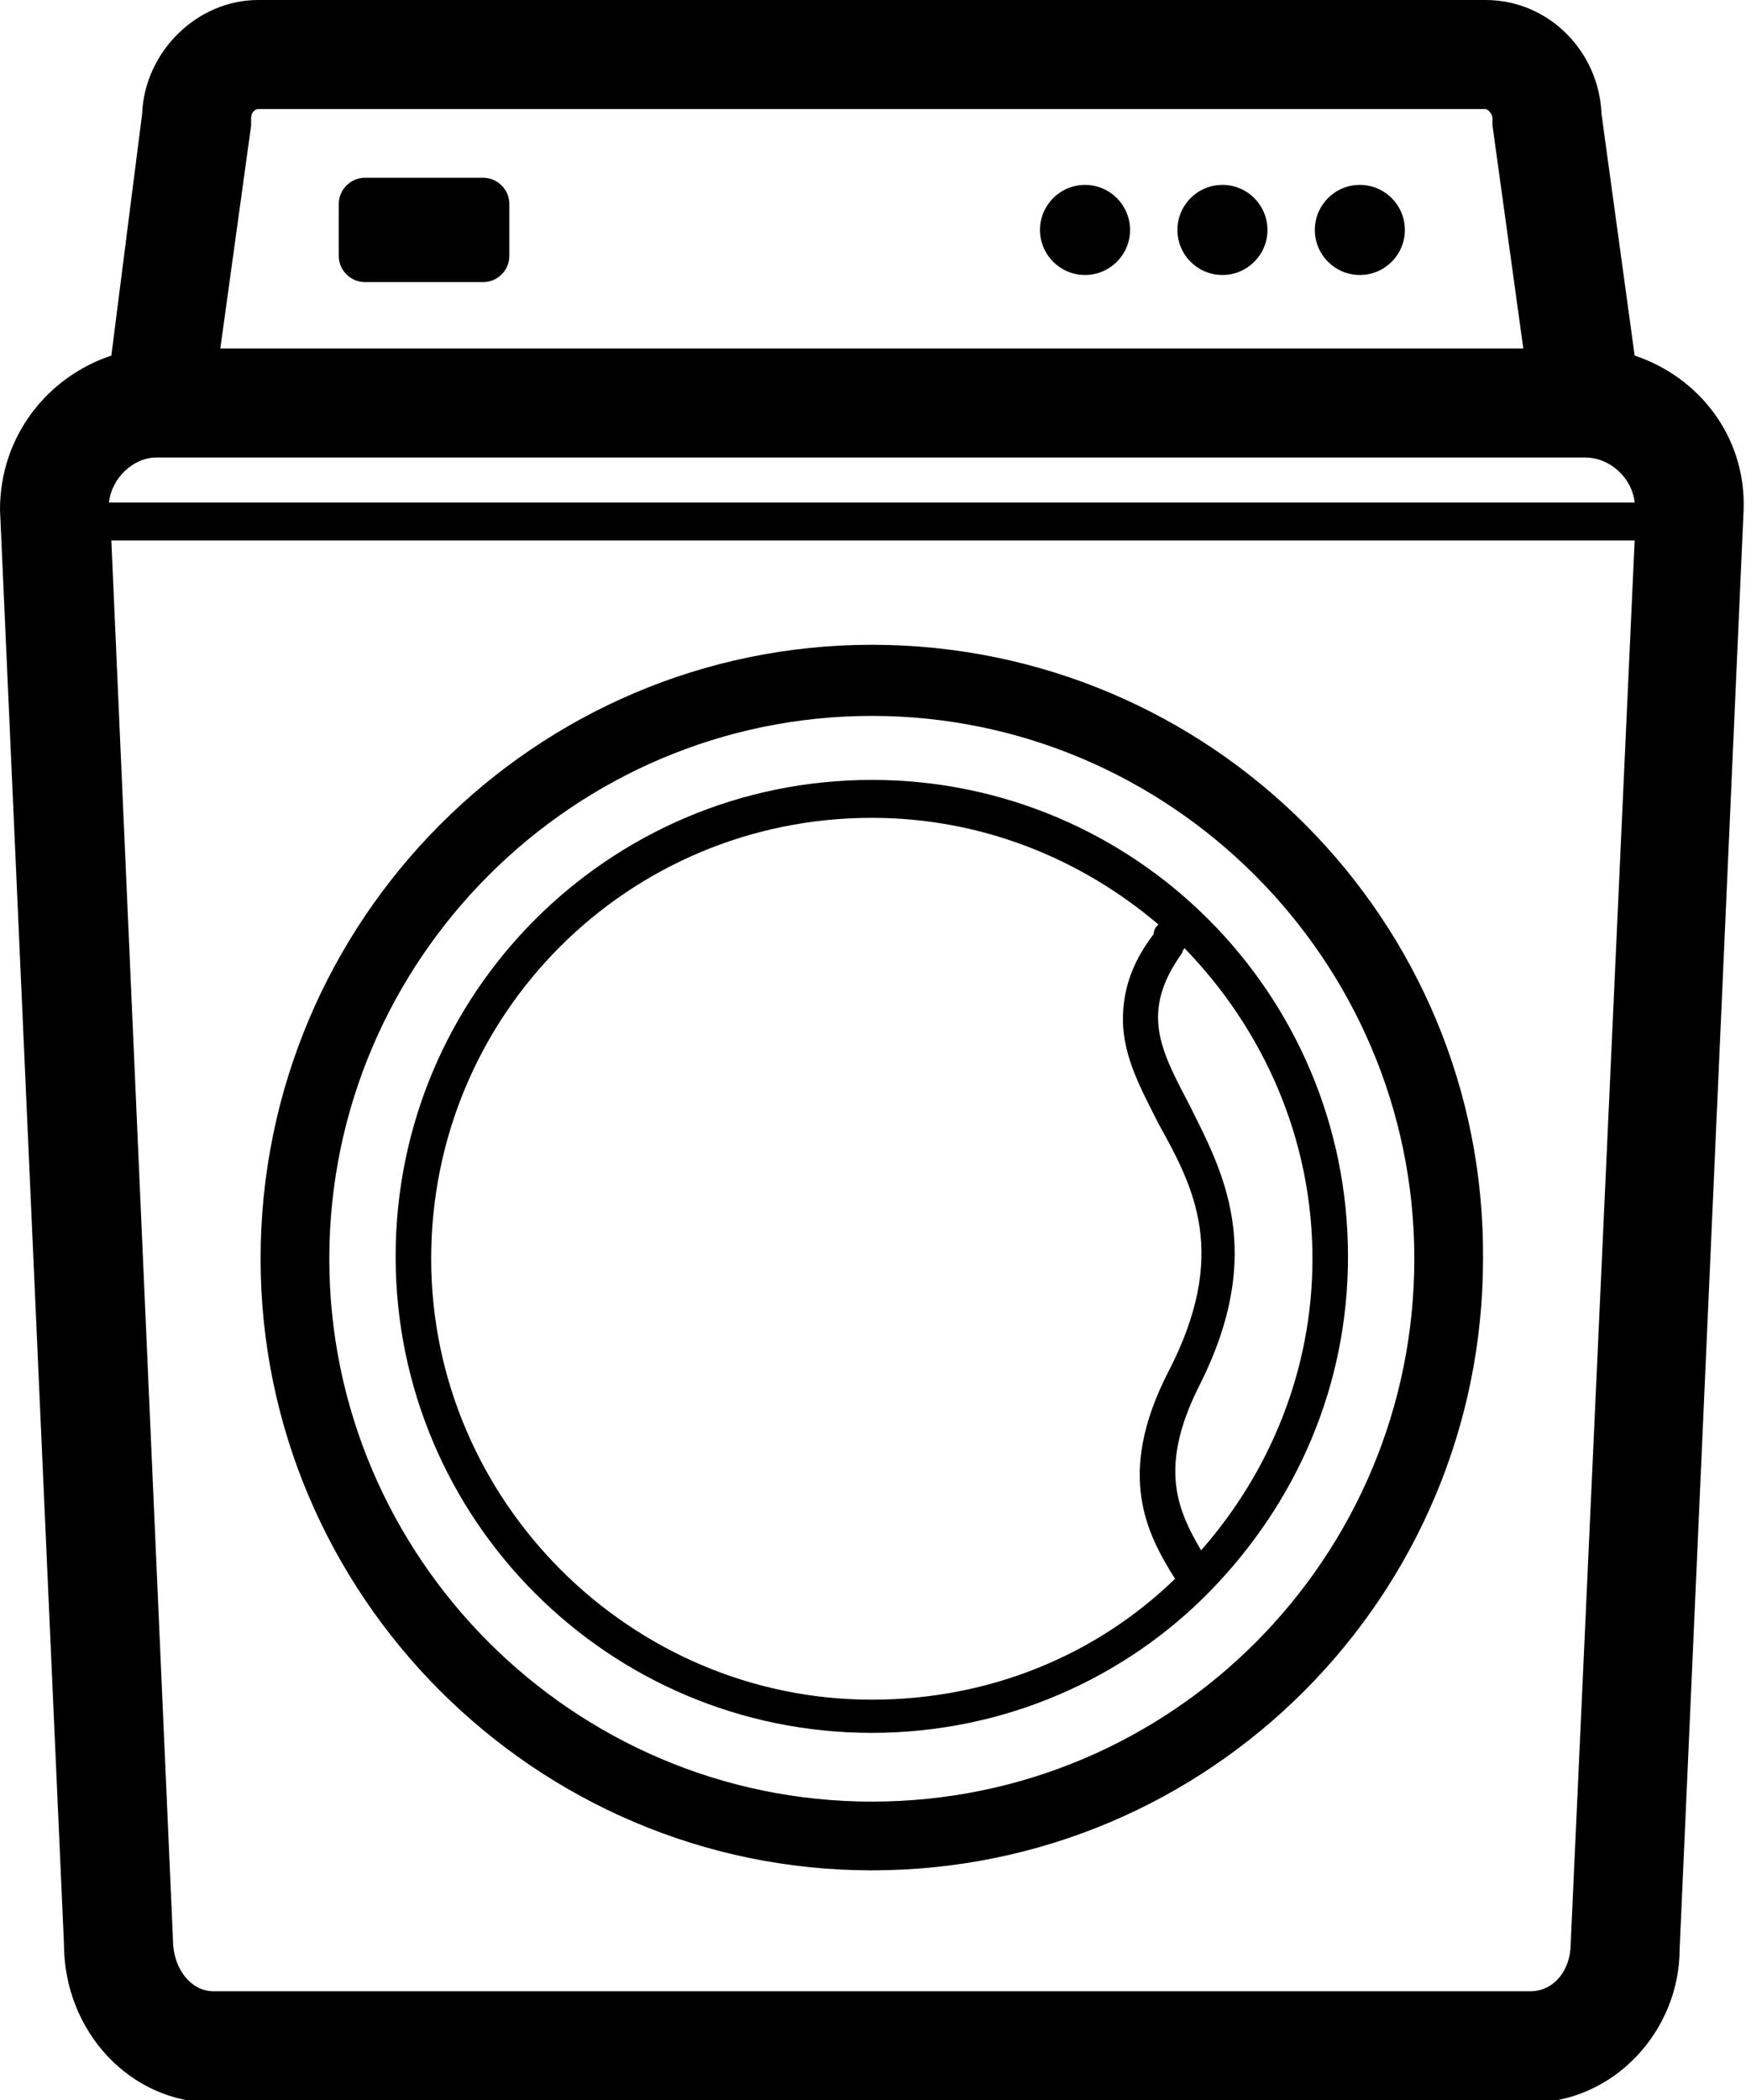 <svg xmlns="http://www.w3.org/2000/svg" viewBox="0 0 73.7 88.6"><path d="M69 15L67.6 4.8C67.5 2.2 65.4 0 62.7 0H10.9C8.3 0 6.1 2.2 6 4.8L4.7 15C2 15.9 0 18.4 0 21.5L2.7 82c0 3.7 2.8 6.7 6.3 6.7h55.6c3.5 0 6.3-3 6.3-6.5l2.7-60.7c.1-3.1-1.9-5.6-4.6-6.5zM6.6 19.3h60.3c1.1 0 2 .9 2.1 1.9H4.6c.1-1 1-1.9 2-1.9zm4-14V5c0-.3.2-.4.3-.4h51.8c.1 0 .3.2.3.4v.3l1.3 9.4h-55l1.3-9.4zm54 78.7H9c-.9 0-1.7-.9-1.7-2.2l-2.6-59H69L66.3 82c0 1.1-.7 2-1.7 2z"/><path d="M36.8 27.2C22.6 27.2 11 38.8 11 53.1c0 14.2 11.6 25.8 25.8 25.8 14.3 0 25.8-11.6 25.8-25.8.1-14.3-11.5-25.9-25.8-25.9zm0 48.8c-12.6 0-22.9-10.3-22.9-22.9 0-12.6 10.3-22.9 22.9-22.9 12.6 0 22.9 10.3 22.9 22.9C59.7 65.7 49.5 76 36.8 76z"/><path d="M51.1 67.1c.1 0 .1 0 0 0 3.6-3.7 5.8-8.6 5.8-14.1 0-11.1-9-20.1-20.1-20.1-11.1 0-20.1 9-20.1 20.1 0 11.1 9 20.1 20.1 20.1 5.6 0 10.7-2.3 14.3-6zm-.4-1.7c-1-1.7-1.8-3.5-.1-6.9 2.9-5.7 1-9.1-.4-11.9-1.2-2.3-2.1-3.9-.3-6.4 0-.1.1-.2.1-.2 3.3 3.4 5.4 8 5.4 13.1 0 4.7-1.8 9-4.7 12.3zM18.2 53.1c0-10.3 8.3-18.6 18.6-18.6 4.6 0 8.8 1.7 12.1 4.5-.1.1-.2.2-.2.4-1 1.3-1.3 2.5-1.3 3.6 0 1.6.8 3 1.5 4.4 1.5 2.7 3 5.5.4 10.5-2.2 4.3-.9 6.8.3 8.7-3.3 3.2-7.8 5.1-12.8 5.1-10.2 0-18.6-8.4-18.6-18.6zm2.2-45.6h-5c-.6 0-1.1.5-1.1 1.1v2.2c0 .6.5 1.1 1.1 1.1h5c.6 0 1.1-.5 1.1-1.1V8.6c0-.6-.5-1.1-1.1-1.1z"/><circle cx="45.8" cy="9.7" r="1.9"/><circle cx="51.6" cy="9.7" r="1.9"/><circle cx="57.4" cy="9.7" r="1.9"/></svg>